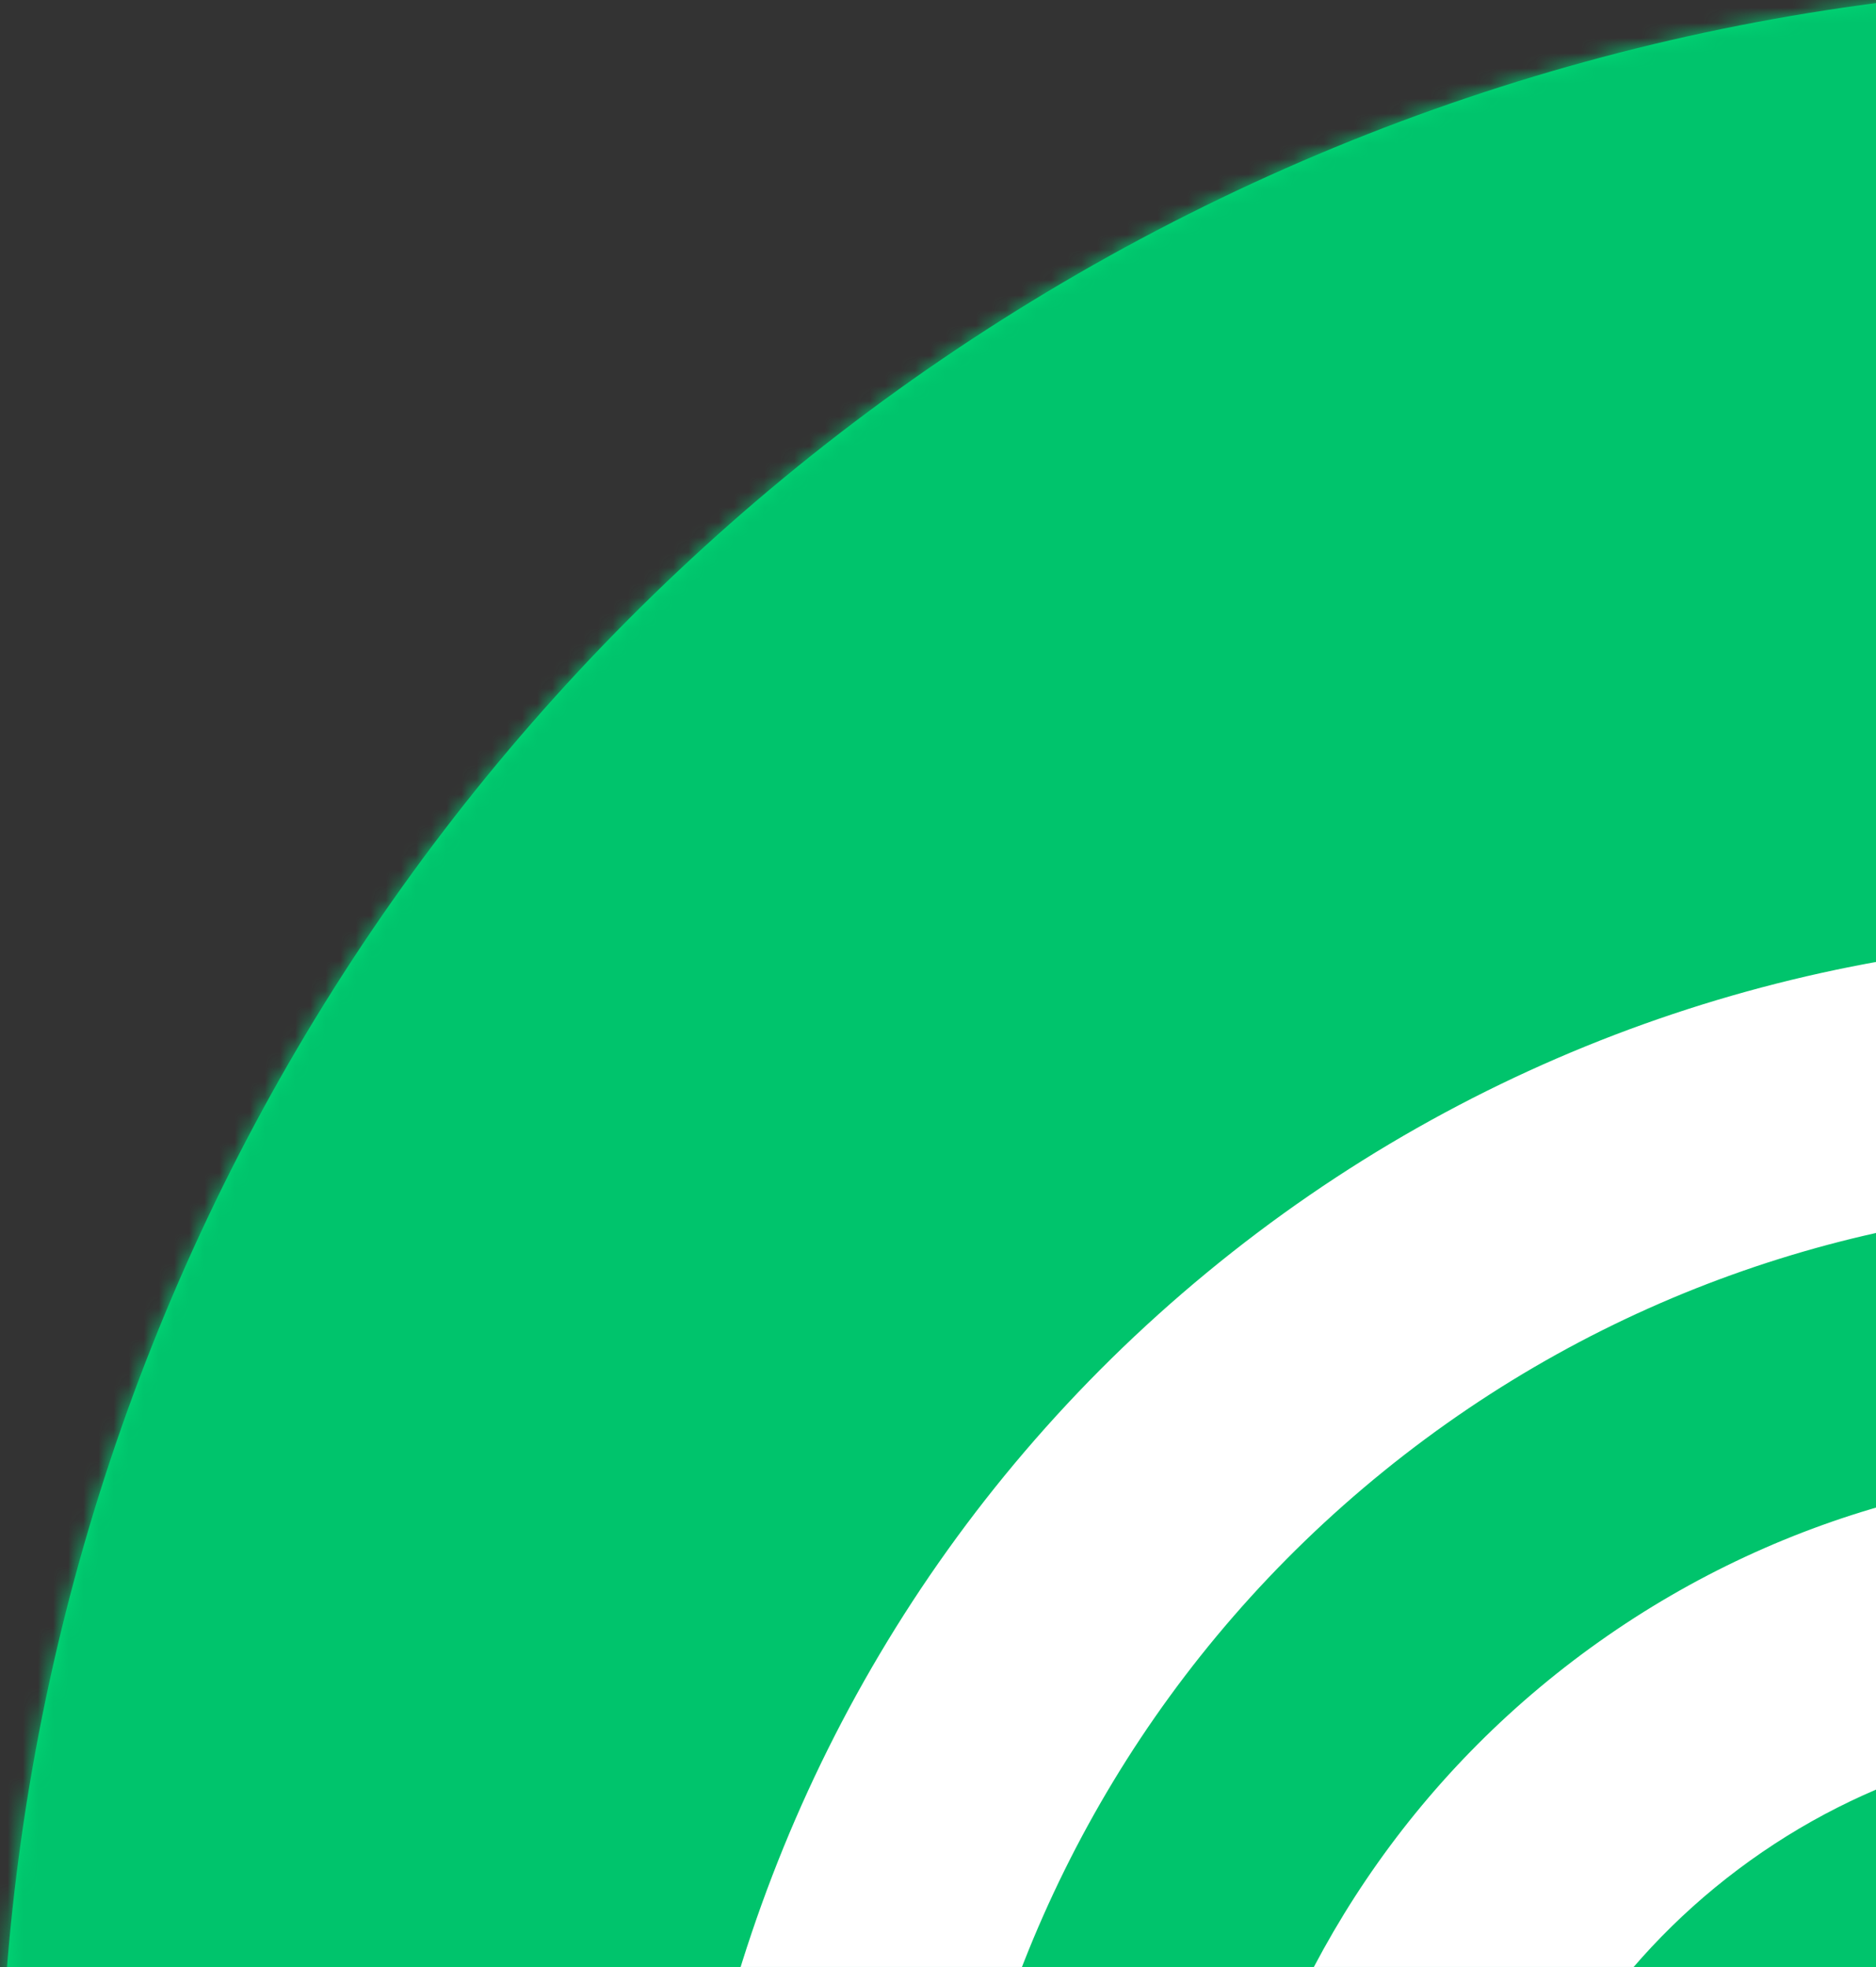 <?xml version="1.0" encoding="UTF-8"?>
<svg width="124px" height="130px" viewBox="0 0 124 130" version="1.1" xmlns="http://www.w3.org/2000/svg" xmlns:xlink="http://www.w3.org/1999/xlink">
    <rect x="0" y="0" width="124" height="130" fill="#333333" stroke="none"/>
    <!-- Generator: Sketch 49.3 (51167) - http://www.bohemiancoding.com/sketch -->
    <title>Branding/Symbol</title>
    <desc>Created with Sketch.</desc>
    <defs>
        <circle id="path-1" cx="142.5" cy="142.5" r="142.5"></circle>
    </defs>
    <g id="Green" stroke="none" stroke-width="1" fill="none" fill-rule="evenodd">
        <g id="Login-User" transform="translate(-782, -464)">
            <g id="Branding/Symbol" transform="translate(782, 463)">
                <g id="Symbol">
                    <mask id="mask-2" fill="white">
                        <use xlink:href="#path-1"></use>
                    </mask>
                    <use id="Oval-2" fill="#00D976" xlink:href="#path-1"></use>
                    <g id="Palette/Green-Light" mask="url(#mask-2)" fill="#00C46C">
                        <rect id="Rectangle" x="0" y="0" width="285" height="285"></rect>
                    </g>
                    <g id="Group-2" mask="url(#mask-2)">
                        <g transform="translate(44.531, 62.344)">
                            <circle id="Oval" fill="none" transform="translate(96.732, 97.341) rotate(-89.119) translate(-96.732, -97.341) " cx="96.732" cy="97.341" r="8.787"></circle>
                            <path d="M26.378,133.456 C9.281,100.167 17.858,59.452 46.931,35.889 C76.005,12.327 117.614,12.37 146.639,35.991 C175.664,59.612 184.158,100.345 166.994,133.599 L183.122,140.702 C203.615,99.868 192.719,50.262 157,21.775 C121.281,-6.712 70.494,-6.3 35.242,22.763 C-0.01,51.826 -10.099,101.602 11.054,142.098 L11.054,142.098 L26.378,133.456 Z" id="Shape" fill="#FFFFFF" fill-rule="nonzero"></path>
                            <path d="M140.886,54.521 C119.765,32.742 85.918,29.616 61.165,47.158 C36.412,64.701 28.146,97.671 41.696,124.816 L57.03,116.168 L57.049,116.177 C48.09,97.308 53.656,74.739 70.363,62.201 C87.069,49.663 110.294,50.622 125.909,64.496 C141.524,78.37 145.21,101.321 134.725,119.387 L150.889,126.506 C163.576,102.891 159.532,73.782 140.886,54.521 Z" id="Shape" fill="#FFFFFF" fill-rule="nonzero"></path>
                            <path d="M116.651,97.304 C116.782,88.751 111.437,81.068 103.371,78.217 C95.306,75.366 86.32,77.981 81.046,84.716 C75.771,91.451 75.384,100.802 80.086,107.949 L80.083,107.949 L96.121,137.139 L113.256,108.133 L113.25,108.133 C115.415,104.932 116.597,101.168 116.651,97.304 Z M96.834,91.072 C100.502,91.129 103.429,94.147 103.372,97.815 C103.316,101.482 100.297,104.409 96.63,104.353 C92.963,104.297 90.036,101.278 90.092,97.611 C90.118,95.849 90.843,94.17 92.108,92.944 C93.373,91.718 95.073,91.044 96.834,91.072 Z" id="Shape" fill="#FFFFFF" fill-rule="nonzero"></path>
                            <path d="M96.121,137.139 L96.022,115.774 C102.157,116.305 108.198,114.007 112.429,109.533 C106.993,118.735 101.557,127.937 96.121,137.139 Z" id="Shape" fill="#FFFFFF" fill-rule="nonzero"></path>
                        </g>
                    </g>
                </g>
            </g>
        </g>
    </g>
</svg>